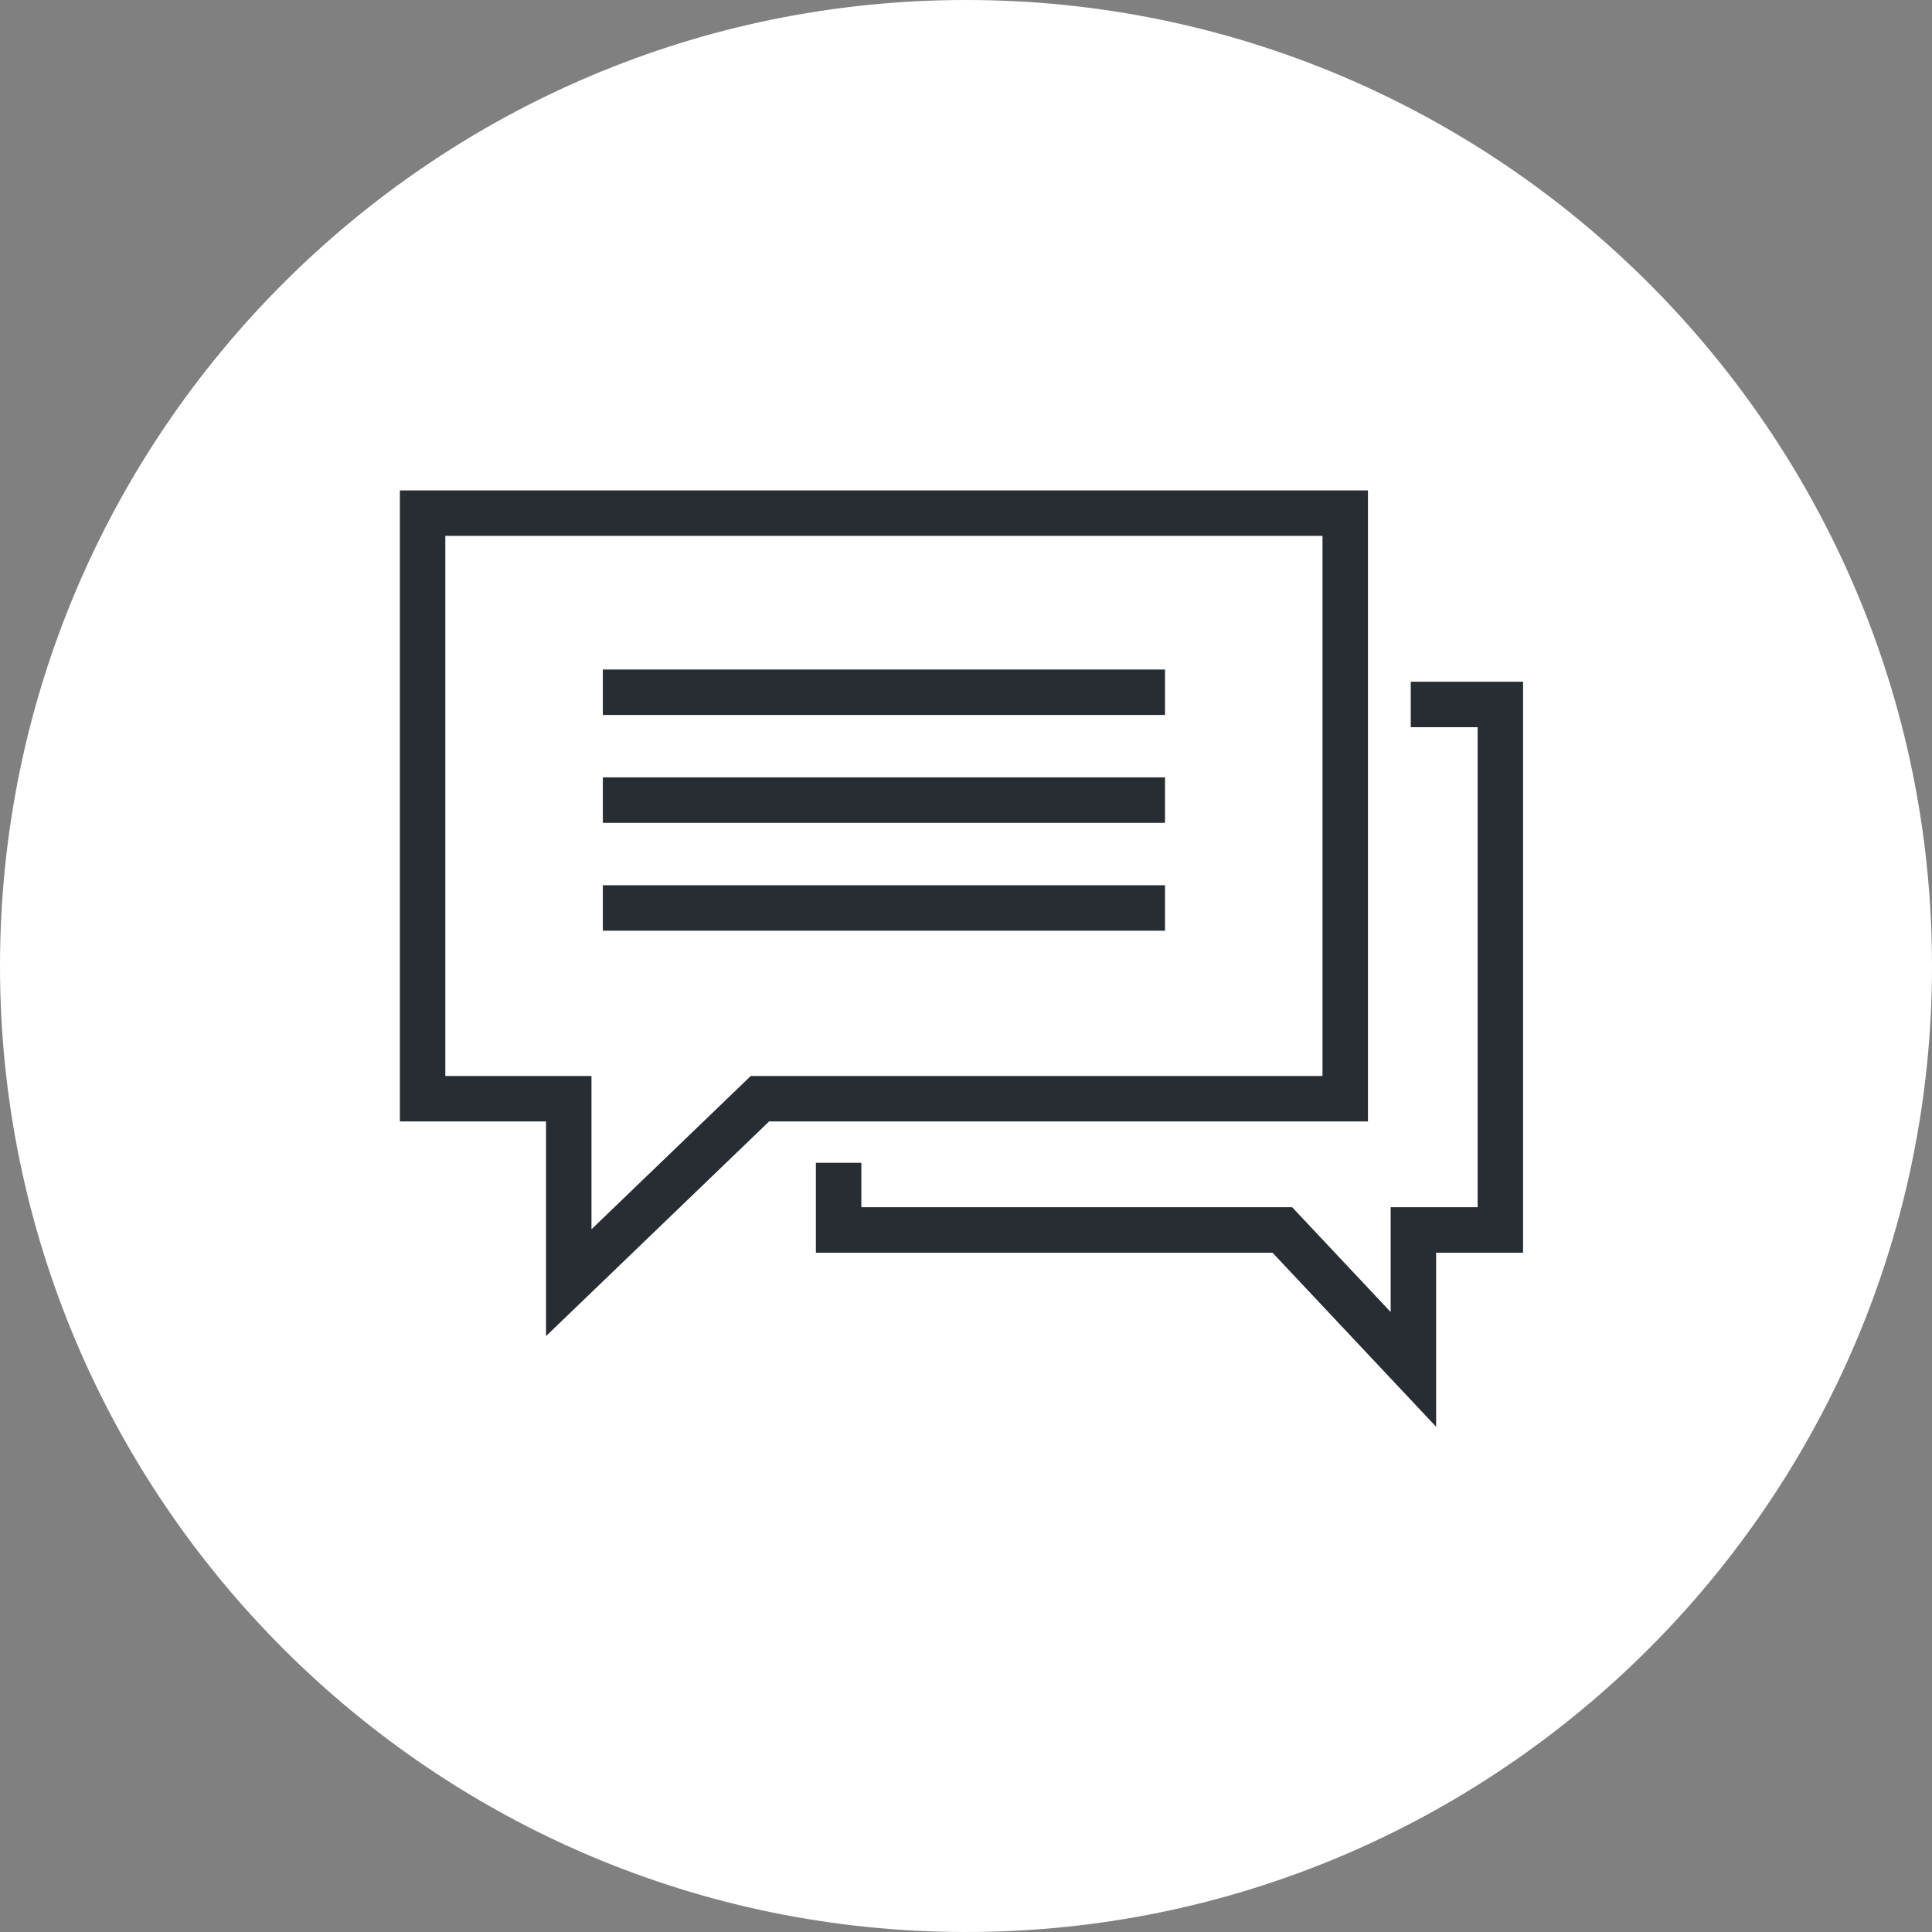 <?xml version="1.0" encoding="utf-8"?>
<!-- Generator: Adobe Illustrator 16.0.0, SVG Export Plug-In . SVG Version: 6.00 Build 0)  -->
<!DOCTYPE svg PUBLIC "-//W3C//DTD SVG 1.1//EN" "http://www.w3.org/Graphics/SVG/1.1/DTD/svg11.dtd">
<svg version="1.1" xmlns="http://www.w3.org/2000/svg" xmlns:xlink="http://www.w3.org/1999/xlink" x="0px" y="0px" width="170px"
	 height="170px" viewBox="0 0 170 170" enable-background="new 0 0 170 170" xml:space="preserve">
<rect x="0" y="0" width="170" height="170" fill="#808080" stroke="none"/>
<g id="Background">
</g>
<g id="Circle">
	<g>
		<path fill="#FFFFFF" d="M85,170c-46.869,0-85-38.131-85-85S38.131,0,85,0s85,38.13,85,85S131.869,170,85,170z"/>
	</g>
</g>
<g id="TEXT">
</g>
<g id="Icons">
	<g>
		<polyline fill="none" stroke="#282D33" stroke-width="4" points="124.135,61.986 132.018,61.986 132.018,108.226 124.367,108.226 
			124.367,120.496 112.834,108.226 73.79,108.226 73.79,102.316 		"/>
		<polygon fill="none" stroke="#282D33" stroke-width="4" points="118.369,45.151 37.185,45.151 37.185,96.679 50.046,96.679 
			50.046,112.865 66.867,96.679 118.369,96.679 		"/>
		<line fill="none" stroke="#282D33" stroke-width="4" x1="53.045" y1="60.912" x2="102.511" y2="60.912"/>
		<line fill="none" stroke="#282D33" stroke-width="4" x1="53.045" y1="70.402" x2="102.511" y2="70.402"/>
		<line fill="none" stroke="#282D33" stroke-width="4" x1="53.045" y1="79.894" x2="102.511" y2="79.894"/>
	</g>
</g>
</svg>

